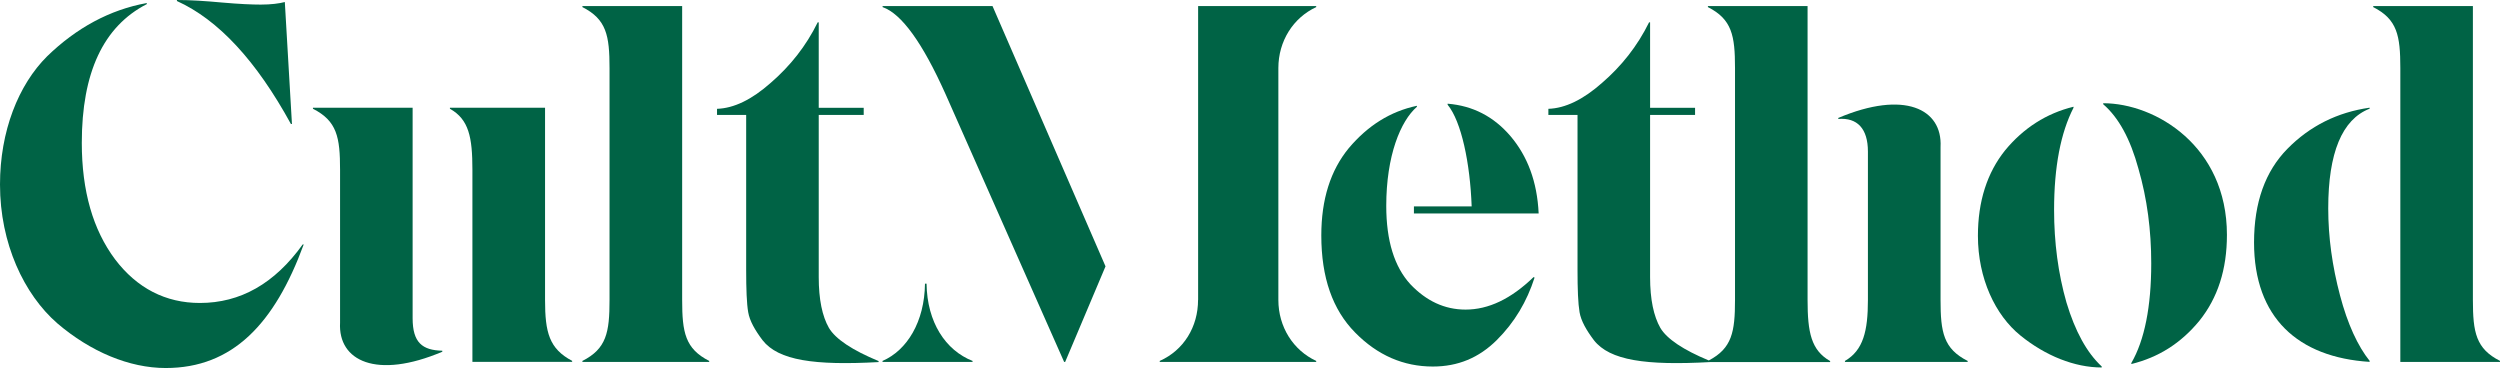 <svg width="197" height="29" viewBox="0 0 197 29" fill="none" xmlns="http://www.w3.org/2000/svg">
<g clip-path="url(#clip0_1160_782)">
<path d="M15.751 23.874C13.053 23.874 10.794 22.713 9.064 20.43C7.33 18.109 6.446 15.064 6.446 11.258C6.446 5.733 8.138 2.087 11.565 0.325V0.24C8.663 0.761 6.007 2.204 3.705 4.445C1.451 6.691 0 10.332 0 14.543C0 19.19 1.895 23.192 4.513 25.476C7.132 27.717 10.194 29 13.053 29C18.332 29 21.636 25.513 23.932 19.264H23.852C21.636 22.352 18.937 23.874 15.751 23.874Z" fill="#006345"/>
<path d="M22.926 9.773H23.006L22.444 0.16C22 0.277 21.357 0.362 20.549 0.362C19.863 0.362 18.857 0.319 17.529 0.202C16.196 0.08 15.029 0 13.942 0V0.08C17.203 1.56 20.185 4.769 22.926 9.773Z" fill="#006345"/>
<path d="M42.95 23.634V8.49H35.454V8.57C36.948 9.411 37.226 10.811 37.226 13.377V28.516H45.086V28.436C43.276 27.478 42.95 26.2 42.95 23.634Z" fill="#006345"/>
<path d="M32.515 25.077V8.49H24.66V8.57C26.556 9.534 26.797 10.811 26.797 13.377V25.433C26.636 28.436 29.656 29.921 34.854 27.717V27.637C33.28 27.6 32.515 26.998 32.515 25.077Z" fill="#006345"/>
<path d="M53.754 23.634V0.479H45.894V0.559C47.79 1.522 48.031 2.8 48.031 5.366V23.634C48.031 26.2 47.79 27.478 45.894 28.441V28.521H55.885V28.441C53.995 27.478 53.754 26.2 53.754 23.634Z" fill="#006345"/>
<path d="M65.319 25.838C64.794 24.917 64.516 23.597 64.516 21.835V9.055H68.06V8.496H64.516V1.762H64.435C63.509 3.646 62.262 5.206 60.73 6.531C59.237 7.852 57.828 8.533 56.501 8.575V9.055H58.798V21.154V21.276C58.798 22.799 58.84 23.922 58.958 24.603C59.076 25.285 59.483 26.003 60.088 26.807C61.335 28.409 64.194 28.808 69.233 28.532V28.452C67.171 27.6 65.838 26.716 65.319 25.838Z" fill="#006345"/>
<path d="M69.548 0.479V0.559C71.042 1.081 72.691 3.364 74.506 7.41L83.854 28.521H83.934L87.115 20.989L78.211 0.479H69.548Z" fill="#006345"/>
<path d="M94.407 23.634C94.407 25.758 93.277 27.6 91.387 28.441V28.521H103.717V28.441C101.902 27.6 100.735 25.758 100.735 23.634V5.366C100.735 3.242 101.902 1.4 103.717 0.559V0.479H94.412V23.634H94.407Z" fill="#006345"/>
<path d="M73.012 22.352H72.889C72.852 25.354 71.481 27.6 69.543 28.441V28.521H76.637V28.441C74.506 27.6 73.055 25.396 73.012 22.352Z" fill="#006345"/>
<path d="M114.072 8.171V8.251C115.159 9.571 115.844 12.855 115.967 16.262H111.417V16.821H121.246C121.129 14.298 120.358 12.296 119.03 10.731C117.697 9.172 116.048 8.331 114.072 8.171Z" fill="#006345"/>
<path d="M115.485 24.396C113.831 24.396 112.385 23.714 111.133 22.394C109.885 21.031 109.237 18.987 109.237 16.225C109.237 12.259 110.367 9.534 111.652 8.416V8.336C109.559 8.778 107.786 9.896 106.293 11.663C104.842 13.425 104.119 15.708 104.119 18.551C104.119 21.878 105.008 24.401 106.78 26.2C108.552 28.005 110.608 28.883 112.905 28.883C114.88 28.883 116.529 28.202 117.943 26.802C119.351 25.402 120.32 23.757 120.925 21.872L120.845 21.835C119.067 23.555 117.295 24.396 115.485 24.396Z" fill="#006345"/>
<path d="M142.437 23.634V0.479H134.583V0.559C136.478 1.522 136.719 2.8 136.719 5.366V23.634C136.719 26.163 136.478 27.446 134.653 28.404C132.65 27.573 131.349 26.706 130.835 25.838C130.311 24.917 130.027 23.597 130.027 21.835V9.055H133.571V8.496H130.027V1.762H129.947C129.02 3.646 127.773 5.206 126.242 6.531C124.748 7.852 123.34 8.533 122.012 8.575V9.055H124.309V21.154V21.276C124.309 22.799 124.352 23.922 124.469 24.603C124.587 25.285 124.994 26.003 125.599 26.807C126.847 28.409 129.711 28.808 134.744 28.532H144.215V28.452C142.721 27.6 142.437 26.2 142.437 23.634Z" fill="#006345"/>
<path d="M152.915 23.634V11.578C153.076 8.575 150.056 7.09 144.857 9.294V9.374C146.351 9.252 147.192 10.135 147.192 11.94V23.634C147.192 26.078 146.828 27.6 145.382 28.441V28.521H155.051V28.441C153.156 27.478 152.915 26.2 152.915 23.634Z" fill="#006345"/>
<path d="M165.733 8.134V8.214C166.943 9.257 167.869 10.939 168.511 13.302C169.197 15.666 169.518 18.152 169.518 20.755C169.518 24.161 168.993 26.802 167.949 28.606V28.686C170.085 28.164 171.858 27.047 173.309 25.279C174.759 23.475 175.482 21.234 175.482 18.508C175.482 11.498 169.839 8.134 165.733 8.134Z" fill="#006345"/>
<path d="M161.862 16.544C161.862 13.137 162.386 10.454 163.393 8.49V8.41C161.257 8.932 159.447 10.092 157.996 11.854C156.588 13.616 155.86 15.857 155.86 18.583C155.86 21.947 157.23 24.832 159.206 26.434C161.182 28.037 163.479 28.957 165.615 28.957V28.878C164.448 27.797 163.521 26.115 162.836 23.831C162.183 21.553 161.862 19.104 161.862 16.544Z" fill="#006345"/>
<path d="M194.864 23.634V0.479H187.01V0.559C188.905 1.522 189.146 2.8 189.146 5.366V28.521H197.005V28.441C195.105 27.478 194.864 26.2 194.864 23.634Z" fill="#006345"/>
<path d="M177.619 19.105C177.619 25.034 181.083 28.159 186.726 28.516V28.436C185.8 27.275 184.991 25.551 184.391 23.267C183.786 20.983 183.465 18.7 183.465 16.416C183.465 12.051 184.552 9.406 186.726 8.565V8.485C184.188 8.847 182.014 9.928 180.242 11.732C178.507 13.499 177.619 15.943 177.619 19.105Z" fill="#006345"/>
</g>
<defs>
<clipPath id="clip0_1160_782">
<rect width="197" height="29" fill="white"/>
</clipPath>
</defs>
</svg>
